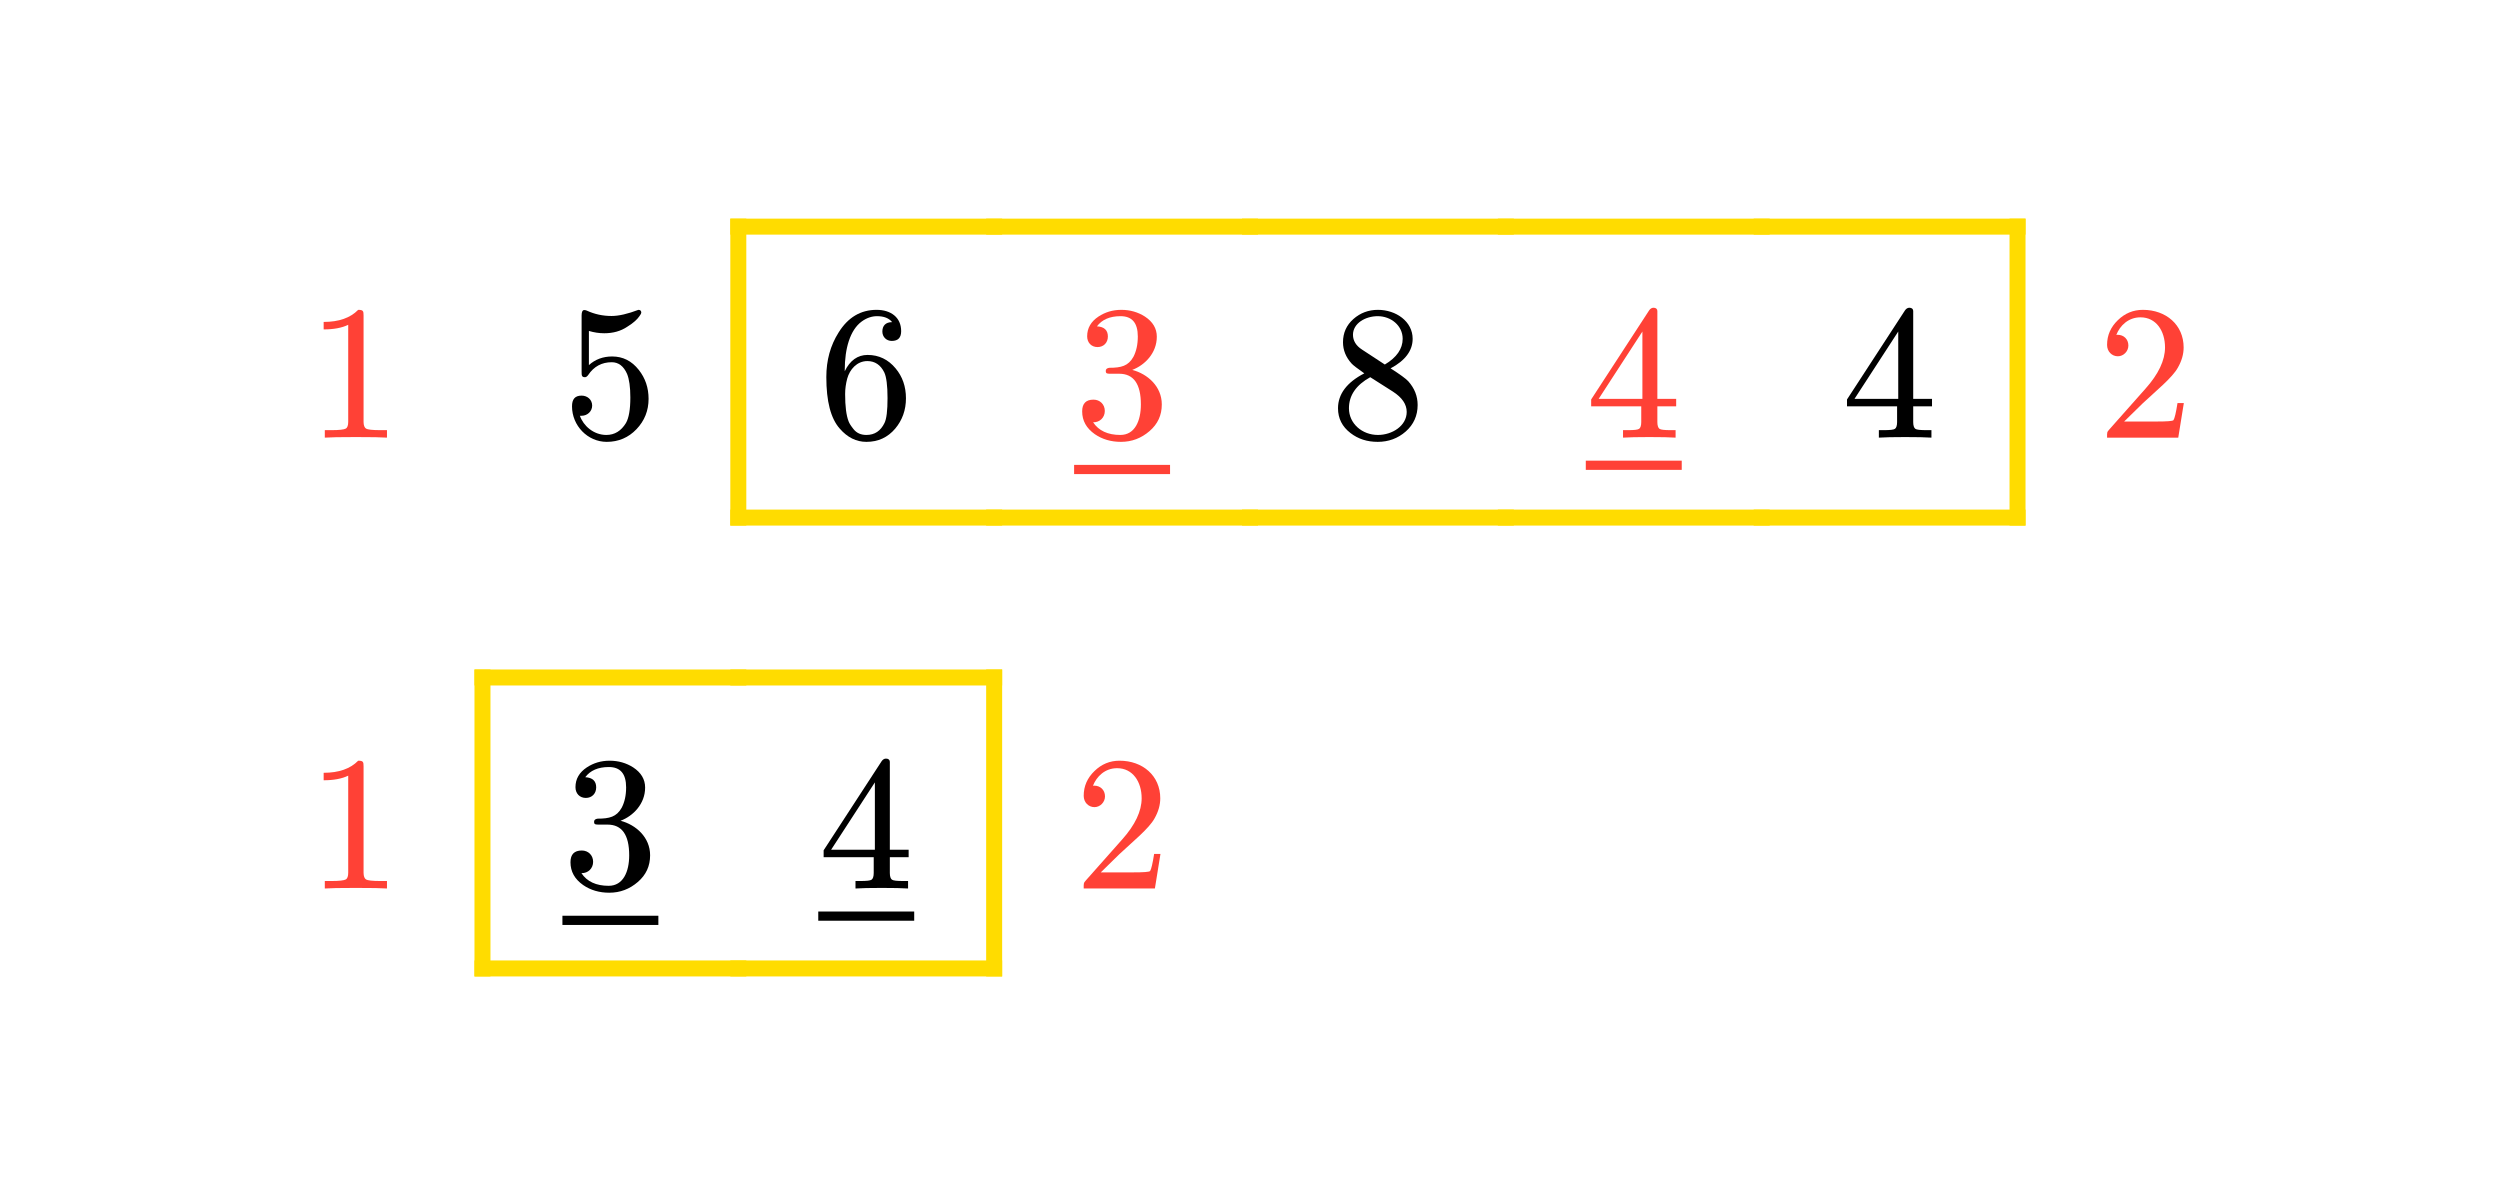<svg xmlns="http://www.w3.org/2000/svg" xmlns:h5="http://www.w3.org/1999/xhtml" xmlns:xlink="http://www.w3.org/1999/xlink" width="208.462" height="99.651" class="typst-doc" viewBox="0 0 156.346 74.738"><path fill="#fff" fill-rule="nonzero" d="M 0 0 L 0 74.738 L 156.346 74.738 L 156.346 0 Z" class="typst-shape"/><g><g><path fill="none" stroke="#ffdc00" stroke-linecap="butt" stroke-linejoin="miter" stroke-miterlimit="4" stroke-width="1" d="M 0 0 L 0 19.196" class="typst-shape" transform="translate(30.173 41.869)"/></g><g><path fill="none" stroke="#ffdc00" stroke-linecap="butt" stroke-linejoin="miter" stroke-miterlimit="4" stroke-width="1" d="M 0 0 L 0 19.196" class="typst-shape" transform="translate(46.173 13.673)"/></g><g><path fill="none" stroke="#ffdc00" stroke-linecap="butt" stroke-linejoin="miter" stroke-miterlimit="4" stroke-width="1" d="M 0 0 L 0 19.196" class="typst-shape" transform="translate(62.173 41.869)"/></g><g><path fill="none" stroke="#ffdc00" stroke-linecap="butt" stroke-linejoin="miter" stroke-miterlimit="4" stroke-width="1" d="M 0 0 L 0 19.196" class="typst-shape" transform="translate(126.173 13.673)"/></g><g><path fill="none" stroke="#ffdc00" stroke-linecap="butt" stroke-linejoin="miter" stroke-miterlimit="4" stroke-width="1" d="M 0 0 L 17 0" class="typst-shape" transform="translate(45.673 14.173)"/></g><g><path fill="none" stroke="#ffdc00" stroke-linecap="butt" stroke-linejoin="miter" stroke-miterlimit="4" stroke-width="1" d="M 0 0 L 17 0" class="typst-shape" transform="translate(61.673 14.173)"/></g><g><path fill="none" stroke="#ffdc00" stroke-linecap="butt" stroke-linejoin="miter" stroke-miterlimit="4" stroke-width="1" d="M 0 0 L 17 0" class="typst-shape" transform="translate(77.673 14.173)"/></g><g><path fill="none" stroke="#ffdc00" stroke-linecap="butt" stroke-linejoin="miter" stroke-miterlimit="4" stroke-width="1" d="M 0 0 L 17 0" class="typst-shape" transform="translate(93.673 14.173)"/></g><g><path fill="none" stroke="#ffdc00" stroke-linecap="butt" stroke-linejoin="miter" stroke-miterlimit="4" stroke-width="1" d="M 0 0 L 17 0" class="typst-shape" transform="translate(109.673 14.173)"/></g><g><path fill="none" stroke="#ffdc00" stroke-linecap="butt" stroke-linejoin="miter" stroke-miterlimit="4" stroke-width="1" d="M 0 0 L 17 0" class="typst-shape" transform="translate(45.673 32.369)"/></g><g><path fill="none" stroke="#ffdc00" stroke-linecap="butt" stroke-linejoin="miter" stroke-miterlimit="4" stroke-width="1" d="M 0 0 L 17 0" class="typst-shape" transform="translate(61.673 32.369)"/></g><g><path fill="none" stroke="#ffdc00" stroke-linecap="butt" stroke-linejoin="miter" stroke-miterlimit="4" stroke-width="1" d="M 0 0 L 17 0" class="typst-shape" transform="translate(77.673 32.369)"/></g><g><path fill="none" stroke="#ffdc00" stroke-linecap="butt" stroke-linejoin="miter" stroke-miterlimit="4" stroke-width="1" d="M 0 0 L 17 0" class="typst-shape" transform="translate(93.673 32.369)"/></g><g><path fill="none" stroke="#ffdc00" stroke-linecap="butt" stroke-linejoin="miter" stroke-miterlimit="4" stroke-width="1" d="M 0 0 L 17 0" class="typst-shape" transform="translate(109.673 32.369)"/></g><g><path fill="none" stroke="#ffdc00" stroke-linecap="butt" stroke-linejoin="miter" stroke-miterlimit="4" stroke-width="1" d="M 0 0 L 17 0" class="typst-shape" transform="translate(29.673 42.369)"/></g><g><path fill="none" stroke="#ffdc00" stroke-linecap="butt" stroke-linejoin="miter" stroke-miterlimit="4" stroke-width="1" d="M 0 0 L 17 0" class="typst-shape" transform="translate(45.673 42.369)"/></g><g><path fill="none" stroke="#ffdc00" stroke-linecap="butt" stroke-linejoin="miter" stroke-miterlimit="4" stroke-width="1" d="M 0 0 L 17 0" class="typst-shape" transform="translate(29.673 60.565)"/></g><g><path fill="none" stroke="#ffdc00" stroke-linecap="butt" stroke-linejoin="miter" stroke-miterlimit="4" stroke-width="1" d="M 0 0 L 17 0" class="typst-shape" transform="translate(45.673 60.565)"/></g><g><g class="typst-text" transform="translate(19.173 27.369) scale(1, -1)"><use x="0" fill="#ff4136" fill-rule="nonzero" xlink:href="#g5AF25A6411C209DC381BA76554BE167F"/></g></g><g><g class="typst-text" transform="translate(35.173 27.369) scale(1, -1)"><use x="0" fill="#000" fill-rule="nonzero" xlink:href="#gC948D533B13AB18CB458DD08539E2AC"/></g></g><g><g class="typst-text" transform="translate(51.173 27.369) scale(1, -1)"><use x="0" fill="#000" fill-rule="nonzero" xlink:href="#g70A717C32AAFF26DB75F261263083DBD"/></g></g><g><g class="typst-text" transform="translate(67.173 27.369) scale(1, -1)"><use x="0" fill="#ff4136" fill-rule="nonzero" xlink:href="#g82C7DBDADB5E49F8B52AB39A1D4C9627"/></g></g><g><path fill="none" stroke="#ff4136" stroke-linecap="butt" stroke-linejoin="miter" stroke-miterlimit="4" stroke-width=".576" d="M 0 0 L 6 0" class="typst-shape" transform="translate(67.173 29.361)"/></g><g><g class="typst-text" transform="translate(83.173 27.369) scale(1, -1)"><use x="0" fill="#000" fill-rule="nonzero" xlink:href="#g922247B9EB838905F97D8DE25335BDC6"/></g></g><g><g class="typst-text" transform="translate(99.173 27.369) scale(1, -1)"><use x="0" fill="#ff4136" fill-rule="nonzero" xlink:href="#g4CFF9BD16B7314357BCCFA5B8D3D6D54"/></g></g><g><path fill="none" stroke="#ff4136" stroke-linecap="butt" stroke-linejoin="miter" stroke-miterlimit="4" stroke-width=".576" d="M 0 0 L 6 0" class="typst-shape" transform="translate(99.173 29.097)"/></g><g><g class="typst-text" transform="translate(115.173 27.369) scale(1, -1)"><use x="0" fill="#000" fill-rule="nonzero" xlink:href="#g4CFF9BD16B7314357BCCFA5B8D3D6D54"/></g></g><g><g class="typst-text" transform="translate(131.173 27.369) scale(1, -1)"><use x="0" fill="#ff4136" fill-rule="nonzero" xlink:href="#g1BD7831BC323BC50BC241564D2AB04DF"/></g></g><g><g class="typst-group"><g><g><g class="typst-text" transform="translate(14.173 42.369) translate(5 13.196) scale(1, -1)"><use x="0" fill="#ff4136" fill-rule="nonzero" xlink:href="#g5AF25A6411C209DC381BA76554BE167F"/></g></g><g><g class="typst-text" transform="translate(14.173 42.369) translate(21 13.196) scale(1, -1)"><use x="0" fill="#000" fill-rule="nonzero" xlink:href="#g82C7DBDADB5E49F8B52AB39A1D4C9627"/></g></g><g><path fill="none" stroke="#000" stroke-linecap="butt" stroke-linejoin="miter" stroke-miterlimit="4" stroke-width=".576" d="M 0 0 L 6 0" class="typst-shape" transform="translate(14.173 42.369) translate(21 15.188)"/></g><g><g class="typst-text" transform="translate(14.173 42.369) translate(37 13.196) scale(1, -1)"><use x="0" fill="#000" fill-rule="nonzero" xlink:href="#g4CFF9BD16B7314357BCCFA5B8D3D6D54"/></g></g><g><path fill="none" stroke="#000" stroke-linecap="butt" stroke-linejoin="miter" stroke-miterlimit="4" stroke-width=".576" d="M 0 0 L 6 0" class="typst-shape" transform="translate(14.173 42.369) translate(37 14.924)"/></g><g><g class="typst-text" transform="translate(14.173 42.369) translate(53 13.196) scale(1, -1)"><use x="0" fill="#ff4136" fill-rule="nonzero" xlink:href="#g1BD7831BC323BC50BC241564D2AB04DF"/></g></g></g></g></g></g><defs id="glyph"><symbol id="g5AF25A6411C209DC381BA76554BE167F" overflow="visible"><path d="M 3.228 7.992 C 2.736 7.488 2.016 7.236 1.068 7.236 L 1.068 6.768 C 1.692 6.768 2.208 6.864 2.604 7.056 L 2.604 0.984 C 2.604 0.768 2.556 0.624 2.448 0.564 C 2.34 0.504 2.04 0.468 1.56 0.468 L 1.14 0.468 L 1.14 0 C 1.44 0.024 2.088 0.036 3.084 0.036 C 4.08 0.036 4.728 0.024 5.028 0 L 5.028 0.468 L 4.608 0.468 C 4.116 0.468 3.816 0.504 3.72 0.564 C 3.624 0.624 3.564 0.768 3.564 0.984 L 3.564 7.632 C 3.564 7.92 3.54 7.992 3.228 7.992 Z"/></symbol><symbol id="gC948D533B13AB18CB458DD08539E2AC" overflow="visible"><path d="M 1.416 3.78 C 1.476 3.78 1.548 3.828 1.608 3.912 C 1.968 4.452 2.46 4.716 3.084 4.716 C 3.504 4.716 3.828 4.476 4.044 3.984 C 4.176 3.66 4.248 3.168 4.248 2.508 C 4.248 1.752 4.152 1.224 3.972 0.912 C 3.672 0.42 3.264 0.168 2.748 0.168 C 1.944 0.168 1.308 0.744 1.092 1.368 C 1.128 1.356 1.152 1.368 1.2 1.368 C 1.56 1.368 1.86 1.644 1.86 2.004 C 1.86 2.376 1.56 2.628 1.2 2.628 C 0.78 2.628 0.6 2.4 0.6 1.956 C 0.6 0.756 1.572 -0.264 2.772 -0.264 C 3.504 -0.264 4.128 0 4.632 0.528 C 5.136 1.056 5.388 1.692 5.388 2.424 C 5.388 3.12 5.184 3.72 4.776 4.236 C 4.332 4.8 3.78 5.076 3.108 5.076 C 2.544 5.076 2.052 4.896 1.656 4.536 L 1.656 6.672 C 1.98 6.576 2.292 6.528 2.616 6.528 C 3.168 6.528 3.648 6.66 4.056 6.936 C 4.428 7.164 4.68 7.392 4.824 7.608 C 4.896 7.704 4.932 7.776 4.932 7.812 C 4.932 7.932 4.872 7.992 4.752 7.992 C 4.092 7.74 3.528 7.608 3.072 7.608 C 2.532 7.608 2.016 7.716 1.524 7.944 C 1.464 7.968 1.416 7.98 1.368 7.98 C 1.26 7.98 1.2 7.872 1.2 7.644 L 1.2 4.14 C 1.2 3.888 1.2 3.78 1.416 3.78 Z"/></symbol><symbol id="g70A717C32AAFF26DB75F261263083DBD" overflow="visible"><path d="M 4.596 6.048 C 4.992 6.048 5.184 6.252 5.184 6.66 C 5.184 7.524 4.536 7.992 3.648 7.992 C 2.652 7.992 1.86 7.524 1.272 6.576 C 0.756 5.76 0.504 4.836 0.504 3.792 C 0.504 2.268 0.78 1.2 1.344 0.564 C 1.824 0.012 2.376 -0.264 3.012 -0.264 C 3.744 -0.264 4.344 0.012 4.812 0.564 C 5.256 1.092 5.484 1.728 5.484 2.46 C 5.484 3.192 5.268 3.816 4.836 4.332 C 4.38 4.884 3.792 5.172 3.084 5.172 C 2.46 5.172 1.98 4.824 1.656 4.152 L 1.656 4.224 C 1.656 5.58 1.992 6.732 2.712 7.26 C 3.024 7.488 3.348 7.596 3.672 7.596 C 4.104 7.596 4.416 7.476 4.62 7.224 C 4.212 7.224 4.008 6.996 4.008 6.636 C 4.008 6.3 4.26 6.048 4.596 6.048 Z M 4.128 4.08 C 4.26 3.804 4.332 3.264 4.332 2.472 C 4.332 1.692 4.272 1.176 4.14 0.912 C 3.9 0.42 3.528 0.168 3.012 0.168 C 2.664 0.168 2.4 0.288 2.208 0.528 C 2.052 0.72 1.944 0.888 1.896 1.02 C 1.752 1.392 1.68 1.956 1.68 2.724 C 1.68 3.06 1.728 3.384 1.812 3.696 C 1.968 4.26 2.412 4.788 3.072 4.788 C 3.54 4.788 3.9 4.548 4.128 4.08 Z"/></symbol><symbol id="g82C7DBDADB5E49F8B52AB39A1D4C9627" overflow="visible"><path d="M 3.636 4.236 C 4.428 4.536 5.172 5.292 5.172 6.312 C 5.172 6.828 4.92 7.248 4.428 7.572 C 3.996 7.848 3.504 7.992 2.952 7.992 C 2.412 7.992 1.944 7.848 1.524 7.572 C 1.056 7.26 0.816 6.852 0.816 6.336 C 0.816 5.94 1.08 5.664 1.464 5.664 C 1.848 5.664 2.112 5.94 2.112 6.324 C 2.112 6.72 1.884 6.936 1.428 6.96 C 1.74 7.38 2.232 7.596 2.904 7.596 C 3.624 7.596 3.984 7.176 3.984 6.324 C 3.984 5.82 3.888 5.4 3.708 5.052 C 3.384 4.476 2.94 4.368 2.196 4.368 C 2.052 4.344 1.98 4.284 1.98 4.176 C 1.98 3.996 2.064 3.996 2.304 3.996 L 2.82 3.996 C 3.72 3.996 4.176 3.36 4.176 2.076 C 4.176 1.056 3.804 0.168 2.892 0.168 C 2.112 0.168 1.536 0.432 1.188 0.96 C 1.608 0.948 1.92 1.26 1.92 1.668 C 1.92 2.076 1.62 2.376 1.212 2.376 C 0.744 2.376 0.504 2.136 0.504 1.644 C 0.504 1.056 0.768 0.588 1.296 0.216 C 1.764 -0.108 2.316 -0.264 2.928 -0.264 C 3.612 -0.264 4.2 -0.036 4.716 0.408 C 5.232 0.852 5.484 1.404 5.484 2.076 C 5.484 3.204 4.596 3.984 3.636 4.236 Z"/></symbol><symbol id="g922247B9EB838905F97D8DE25335BDC6" overflow="visible"><path d="M 3 7.992 C 2.412 7.992 1.896 7.8 1.464 7.416 C 1.032 7.032 0.816 6.552 0.816 5.964 C 0.816 5.472 0.996 5.028 1.356 4.632 C 1.44 4.536 1.704 4.332 2.148 4.02 C 1.056 3.456 0.504 2.724 0.504 1.836 C 0.504 1.2 0.768 0.684 1.284 0.288 C 1.764 -0.084 2.328 -0.264 2.988 -0.264 C 3.66 -0.264 4.248 -0.048 4.74 0.384 C 5.232 0.816 5.484 1.38 5.484 2.04 C 5.484 2.592 5.292 3.084 4.896 3.528 C 4.752 3.684 4.38 3.96 3.792 4.332 C 4.716 4.824 5.172 5.448 5.172 6.18 C 5.172 7.272 4.128 7.992 3 7.992 Z M 4.548 6.18 C 4.548 5.556 4.176 5.016 3.432 4.572 L 2.004 5.508 C 1.632 5.748 1.44 6.06 1.44 6.432 C 1.44 7.152 2.22 7.596 2.988 7.596 C 3.816 7.596 4.548 7.008 4.548 6.18 Z M 3 0.168 C 2.016 0.168 1.188 0.876 1.188 1.836 C 1.188 2.64 1.632 3.288 2.52 3.78 L 3.936 2.88 C 4.512 2.508 4.8 2.088 4.8 1.608 C 4.8 0.744 3.9 0.168 3 0.168 Z"/></symbol><symbol id="g4CFF9BD16B7314357BCCFA5B8D3D6D54" overflow="visible"><path d="M 4.236 8.124 C 4.128 8.124 4.032 8.064 3.96 7.956 L 0.336 2.388 L 0.336 1.956 L 3.468 1.956 L 3.468 0.972 C 3.468 0.756 3.42 0.612 3.336 0.552 C 3.252 0.492 3.024 0.468 2.628 0.468 L 2.328 0.468 L 2.328 0 C 2.676 0.024 3.228 0.036 3.972 0.036 C 4.716 0.036 5.268 0.024 5.616 0 L 5.616 0.468 L 5.316 0.468 C 4.92 0.468 4.692 0.492 4.608 0.552 C 4.524 0.612 4.476 0.756 4.476 0.972 L 4.476 1.956 L 5.652 1.956 L 5.652 2.424 L 4.476 2.424 L 4.476 7.92 C 4.476 8.04 4.392 8.124 4.236 8.124 Z M 3.54 6.636 L 3.54 2.424 L 0.804 2.424 Z"/></symbol><symbol id="g1BD7831BC323BC50BC241564D2AB04DF" overflow="visible"><path d="M 2.844 7.992 C 2.232 7.992 1.716 7.776 1.272 7.344 C 0.828 6.912 0.6 6.408 0.6 5.796 C 0.6 5.388 0.9 5.088 1.272 5.088 C 1.632 5.088 1.932 5.4 1.932 5.76 C 1.932 6.156 1.644 6.432 1.26 6.432 C 1.224 6.432 1.2 6.432 1.176 6.42 C 1.404 7.008 1.932 7.524 2.688 7.524 C 3.672 7.524 4.224 6.672 4.224 5.64 C 4.224 4.836 3.816 3.972 3 3.06 L 0.744 0.516 C 0.588 0.336 0.6 0.348 0.6 0 L 5.052 0 L 5.4 2.16 L 5.004 2.16 C 4.908 1.548 4.824 1.2 4.752 1.092 C 4.692 1.032 4.332 1.008 3.672 1.008 L 1.668 1.008 L 2.832 2.148 C 3.648 2.916 4.68 3.744 5.028 4.38 C 5.268 4.8 5.388 5.22 5.388 5.64 C 5.388 7.056 4.284 7.992 2.844 7.992 Z"/></symbol></defs></svg>